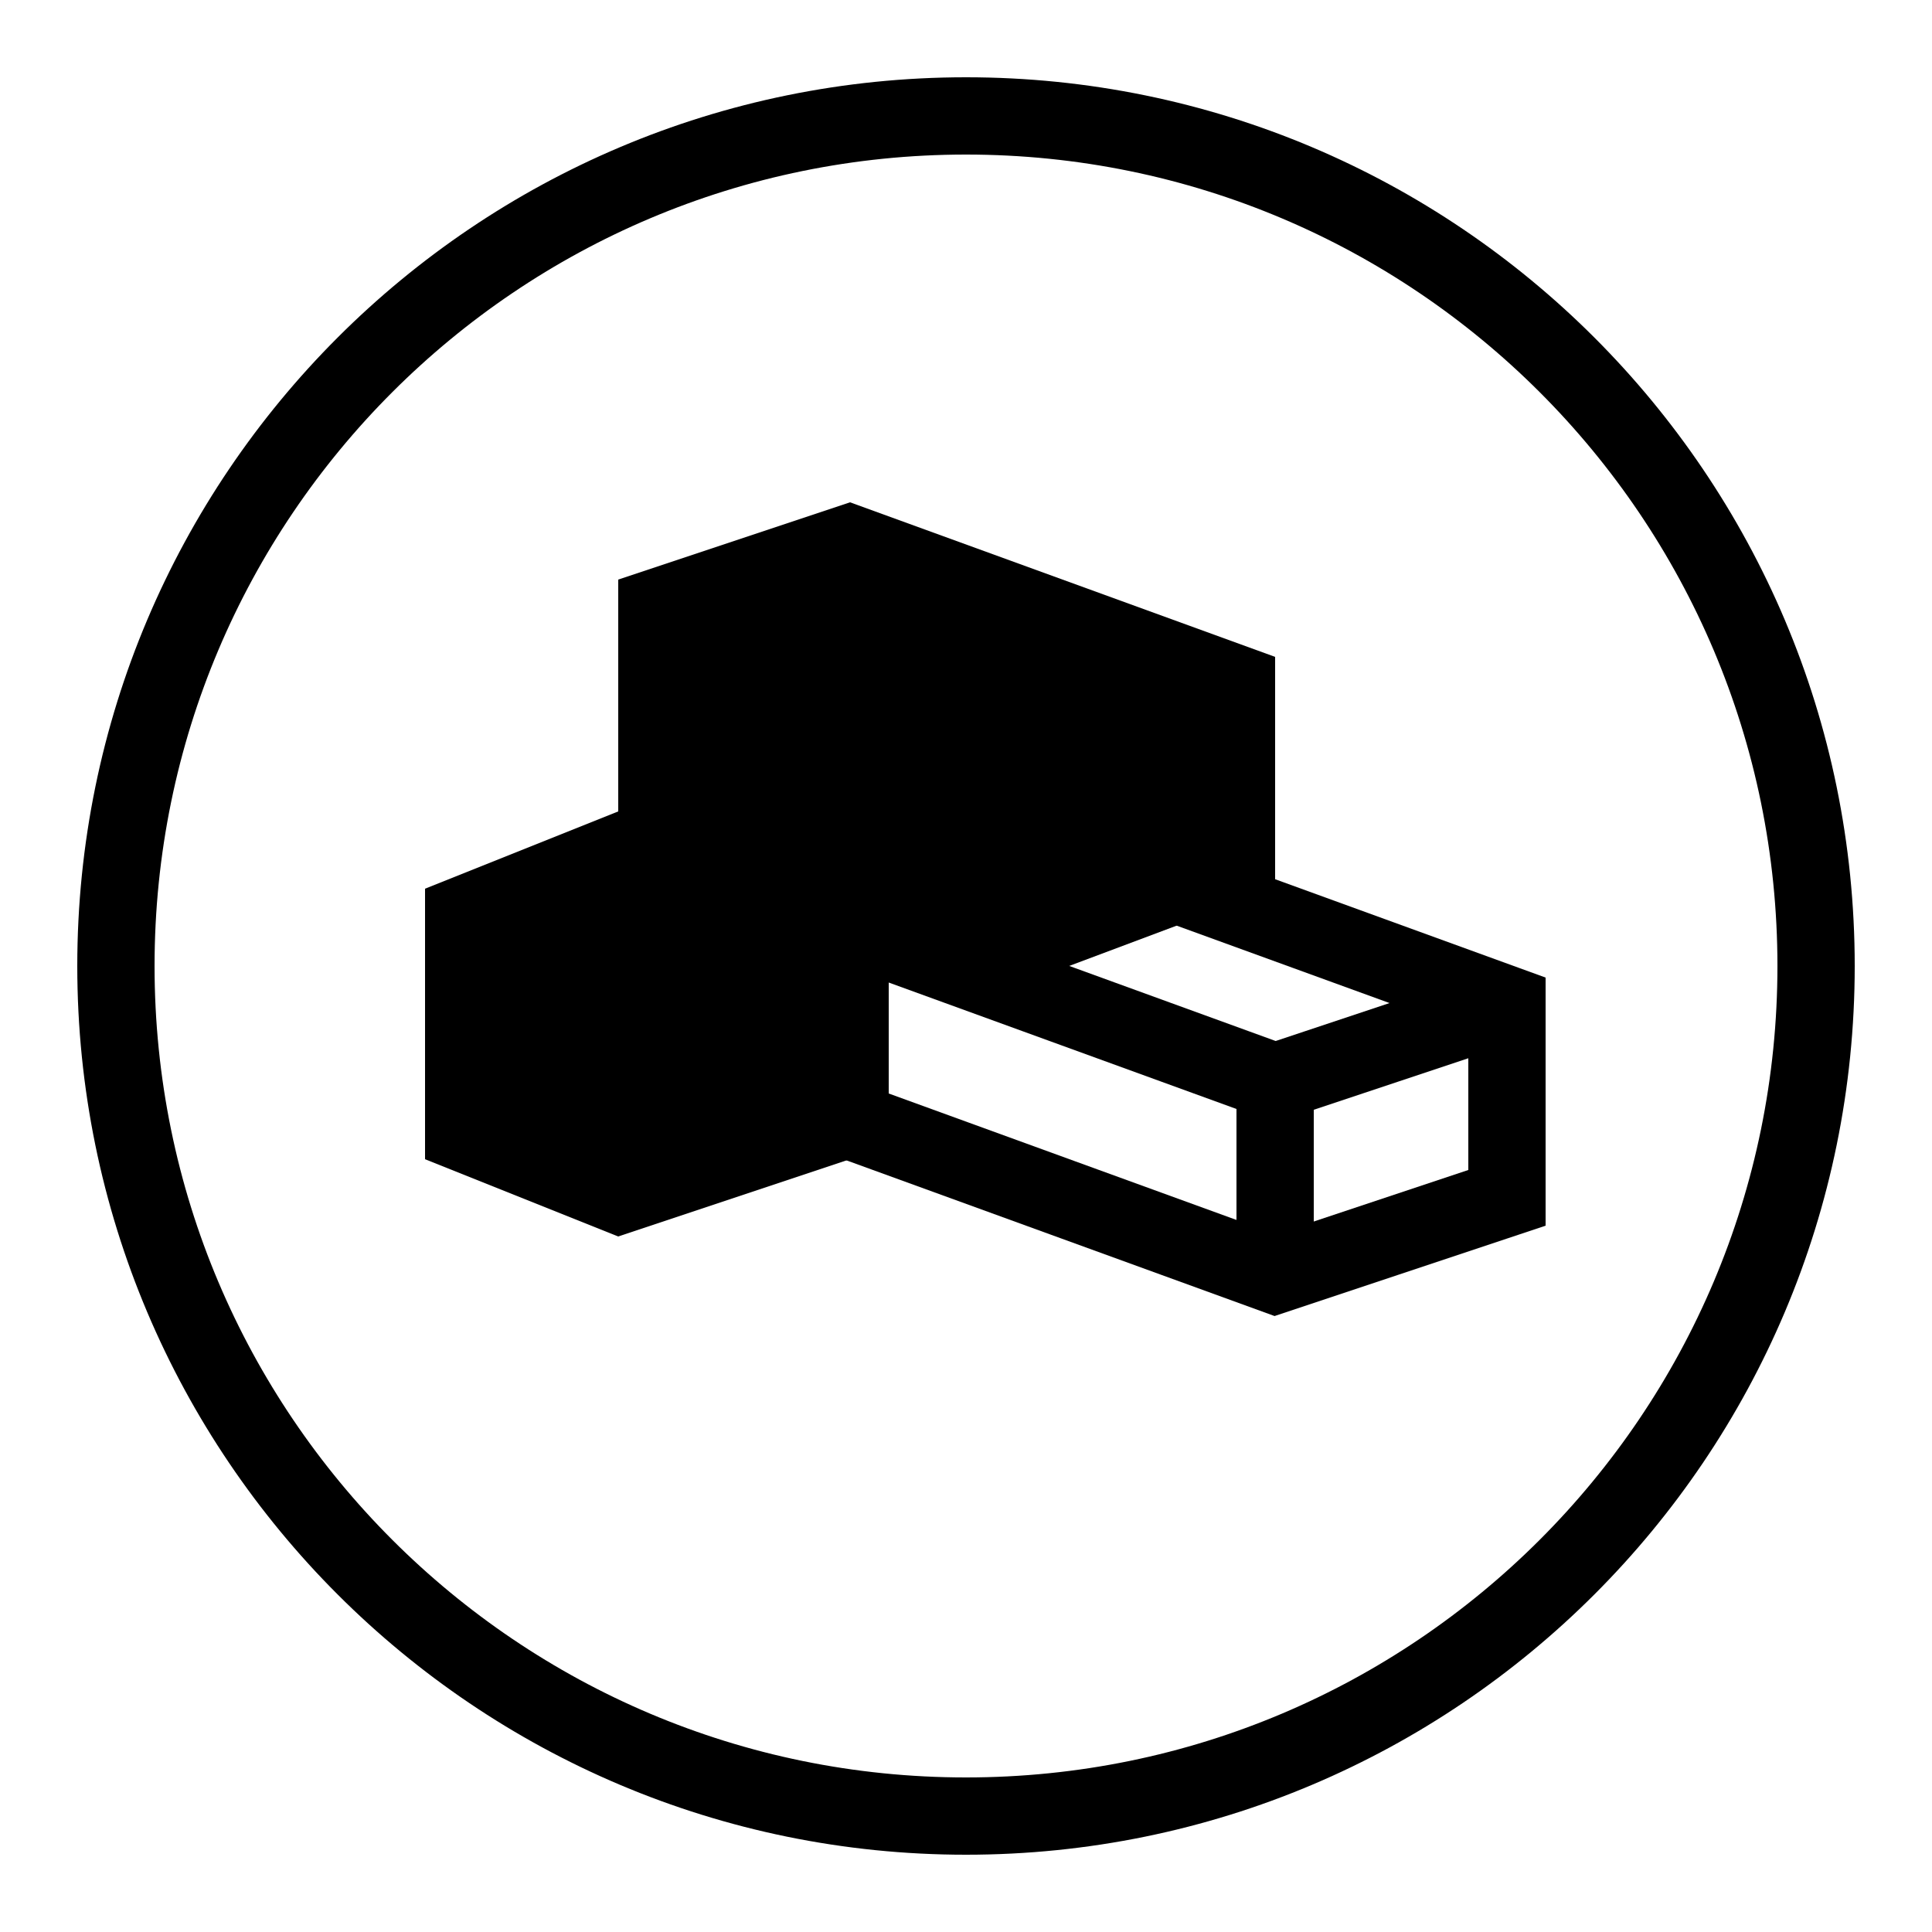 <?xml version="1.0" encoding="iso-8859-1"?>
<!-- Generator: Adobe Illustrator 24.1.2, SVG Export Plug-In . SVG Version: 6.00 Build 0)  -->
<svg version="1.1" id="Layer_1" xmlns="http://www.w3.org/2000/svg" xmlns:xlink="http://www.w3.org/1999/xlink" x="0px" y="0px"
	 viewBox="0 0 50 50" style="enable-background:new 0 0 50 50;" xml:space="preserve">
<g>
</g>
<g>
	<path style="fill:none;stroke:#000000;stroke-width:2;stroke-linecap:round;stroke-linejoin:round;stroke-miterlimit:10;" d="M25,3
		C12.85,3,3,12.85,3,25s9.85,22,22,22s22-9.85,22-22S37.15,3,25,3z"/>
	<g>
		<polyline style="fill:none;stroke:#000000;stroke-width:2;stroke-miterlimit:10;" points="39,26 33,28 22,24 22,29 33,33 39,31 
			39,26 28,22 		"/>
		<line style="fill:none;stroke:#000000;stroke-width:2;stroke-miterlimit:10;" x1="33" y1="28" x2="33" y2="33"/>
		<polygon points="22,30 16,32 11,30 11,23 16,21 22,23 		"/>
		<polygon points="33,23 25,26 16,23 16,15 22,13 33,17 		"/>
	</g>
</g>
</svg>